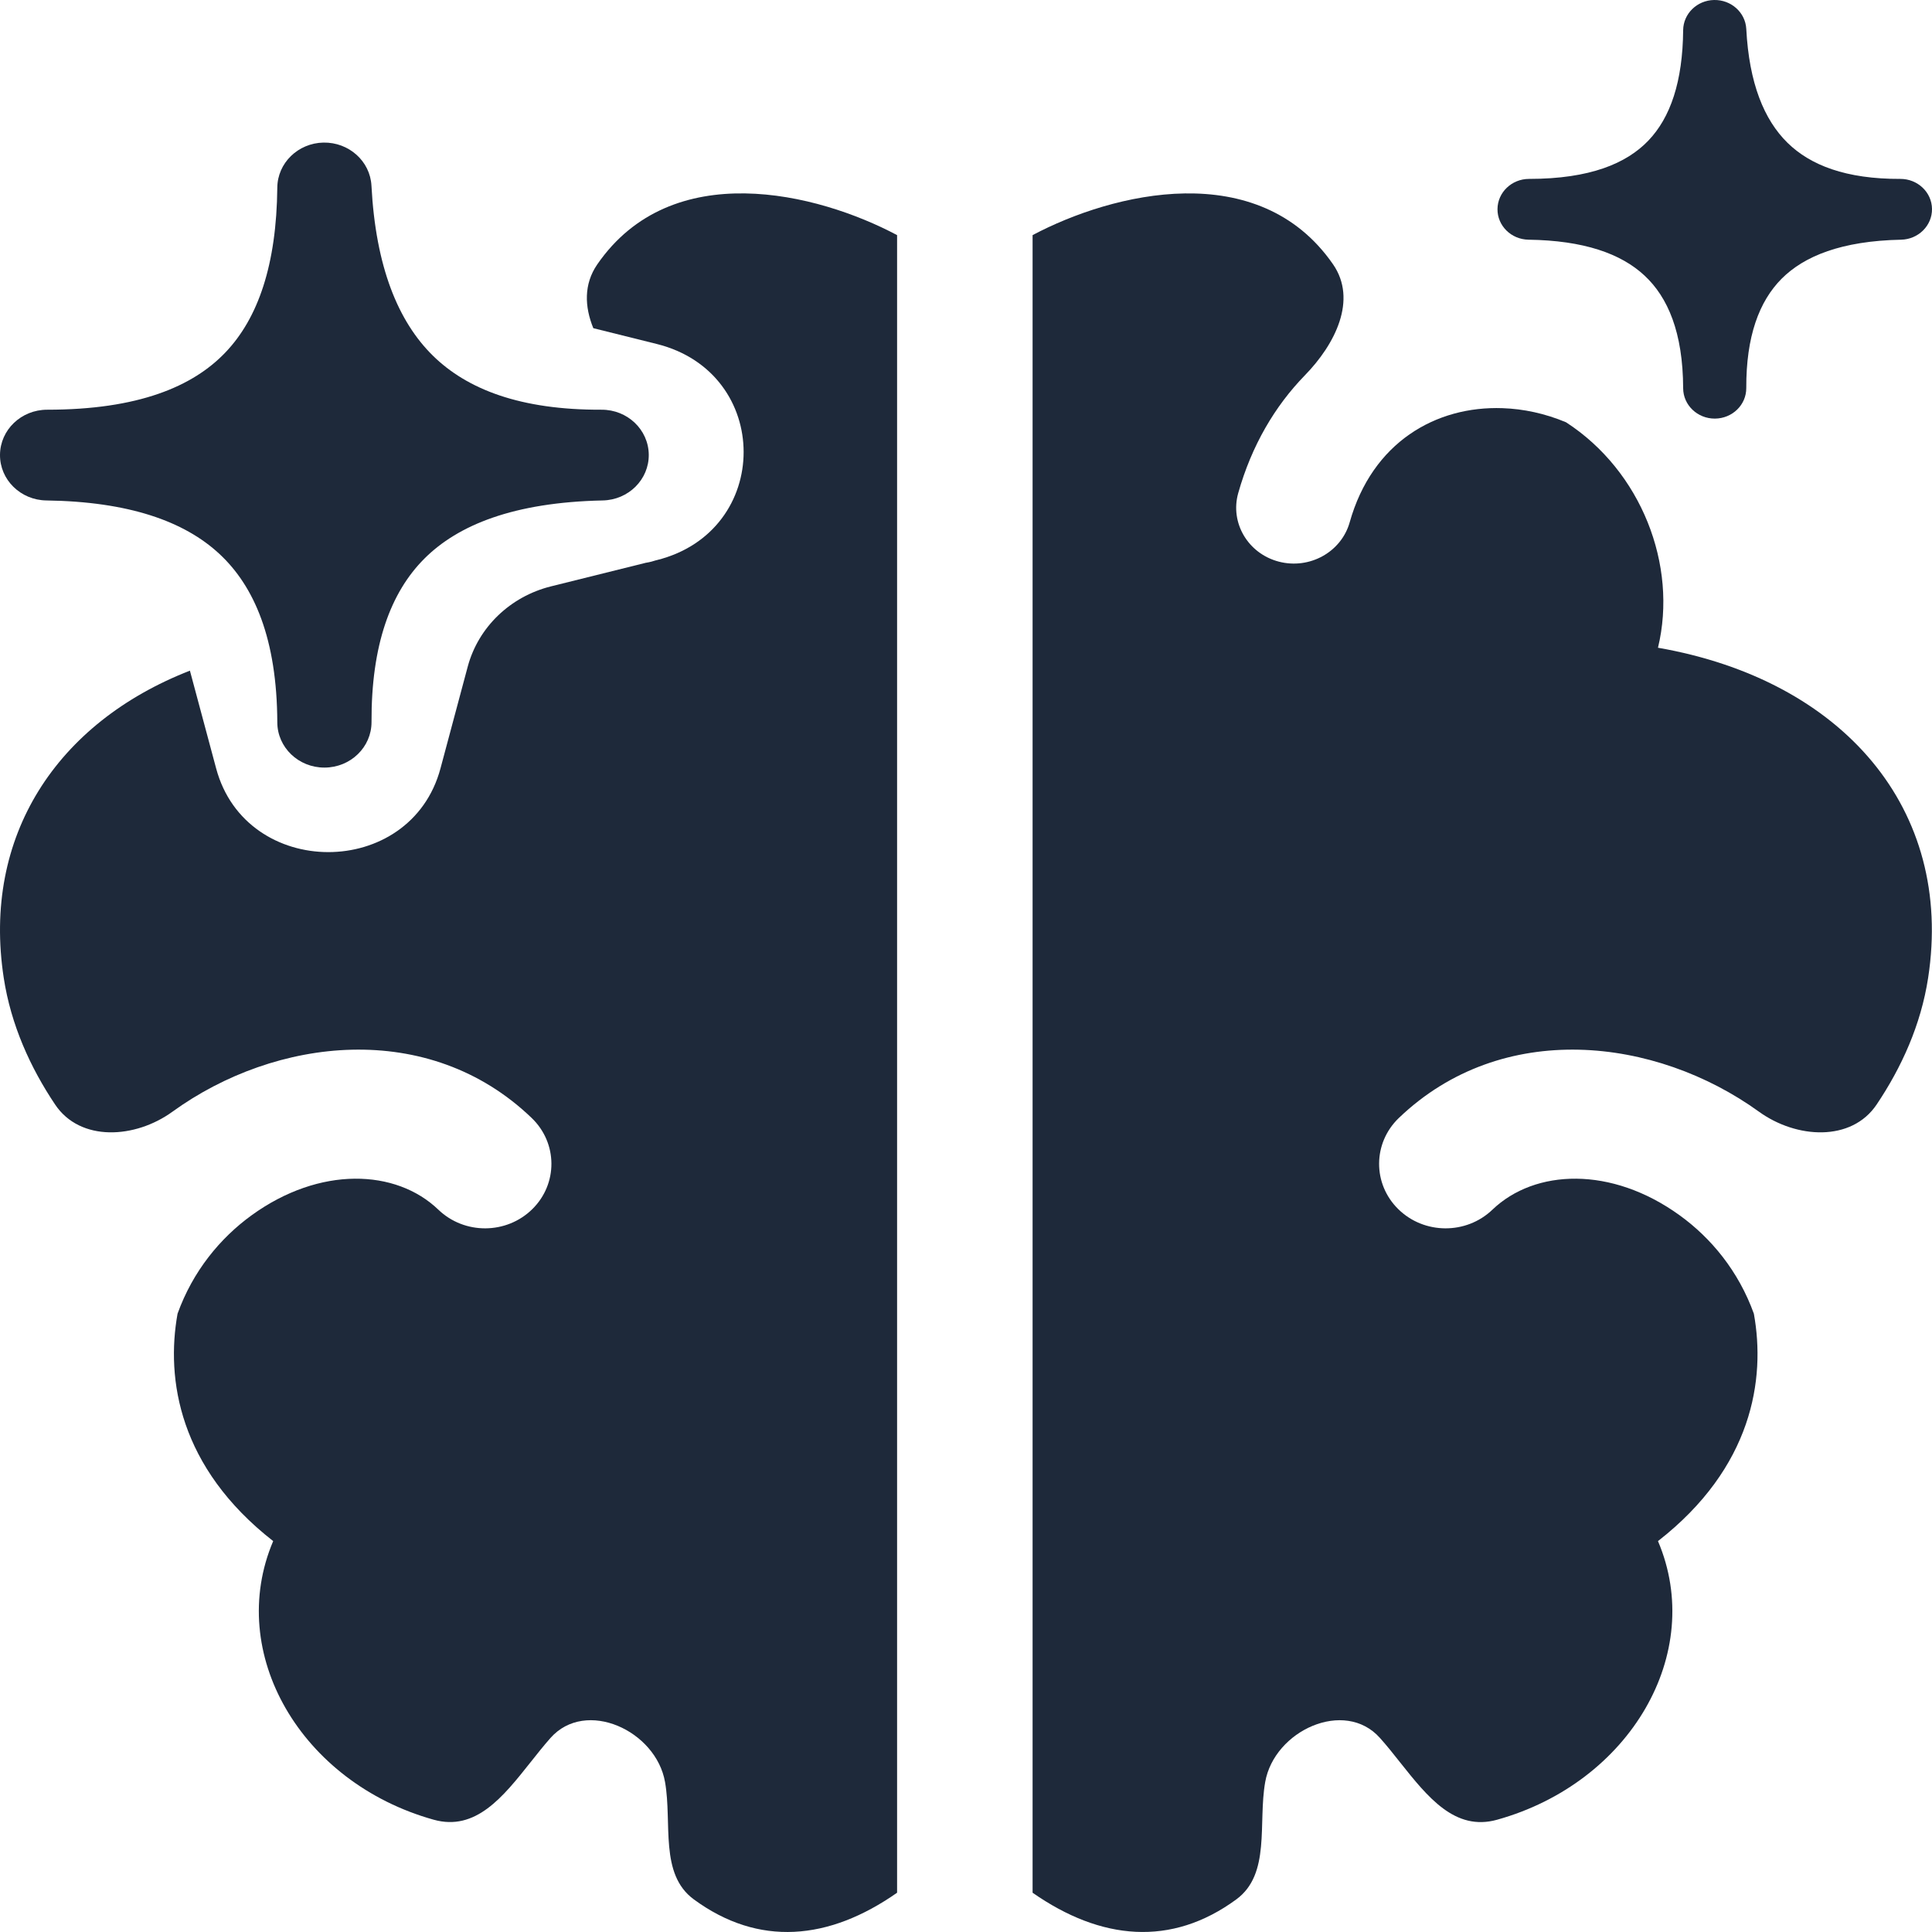 <svg width="30" height="30" viewBox="0 0 30 30" fill="none" xmlns="http://www.w3.org/2000/svg">
<path d="M5.769 11.212C5.77 11.601 5.444 11.918 5.04 11.919C4.636 11.921 4.307 11.606 4.306 11.217C4.301 9.921 3.949 9.105 3.408 8.602C2.861 8.093 1.998 7.789 0.721 7.771C0.319 7.766 -0.003 7.449 1.88191e-05 7.062C0.003 6.674 0.33 6.362 0.732 6.362C2.15 6.362 2.993 6.001 3.496 5.477C4.011 4.941 4.294 4.106 4.306 2.913C4.309 2.532 4.627 2.222 5.022 2.214C5.418 2.207 5.748 2.503 5.768 2.884C5.834 4.145 6.182 4.992 6.722 5.523C7.254 6.045 8.079 6.367 9.34 6.362C9.742 6.36 10.069 6.671 10.074 7.058C10.079 7.445 9.76 7.763 9.358 7.771C7.975 7.8 7.112 8.152 6.589 8.675C6.065 9.2 5.764 10.015 5.769 11.212Z" fill="#1E293A"/>
<path d="M0.058 15.184C-0.279 12.987 0.877 11.222 2.949 10.414L3.356 11.931C3.82 13.665 6.376 13.665 6.84 11.931L7.263 10.351C7.427 9.74 7.922 9.263 8.556 9.105L10.028 8.739C10.058 8.735 10.087 8.728 10.116 8.721C10.138 8.715 10.159 8.709 10.18 8.702L10.197 8.698C11.997 8.25 11.997 5.788 10.197 5.341L9.213 5.096C9.077 4.763 9.063 4.413 9.274 4.106C10.428 2.432 12.689 2.991 13.93 3.651V29.39C12.871 30.132 11.78 30.233 10.773 29.493C10.237 29.099 10.439 28.313 10.327 27.673C10.188 26.872 9.096 26.37 8.548 26.987C8.442 27.107 8.339 27.237 8.236 27.367C7.809 27.905 7.385 28.439 6.733 28.256C4.674 27.68 3.502 25.671 4.242 23.93C2.779 22.787 2.574 21.416 2.757 20.399C2.994 19.739 3.419 19.224 3.908 18.87C4.965 18.105 6.148 18.151 6.807 18.784C7.212 19.173 7.864 19.17 8.265 18.776C8.665 18.383 8.661 17.749 8.256 17.36C6.656 15.822 4.279 16.103 2.677 17.263C2.1 17.681 1.246 17.735 0.855 17.15C0.471 16.577 0.17 15.915 0.058 15.184Z" fill="#1E293A"/>
<path d="M16.034 3.651V29.39C17.095 30.131 18.189 30.233 19.197 29.494C19.735 29.1 19.532 28.312 19.646 27.671C19.787 26.871 20.88 26.371 21.428 26.987C21.536 27.108 21.64 27.238 21.743 27.369C22.17 27.906 22.594 28.439 23.246 28.257C25.311 27.682 26.487 25.672 25.745 23.93C27.212 22.787 27.418 21.416 27.234 20.399C26.996 19.739 26.571 19.224 26.08 18.87C25.021 18.105 23.835 18.151 23.174 18.784C22.768 19.173 22.114 19.17 21.713 18.776C21.312 18.383 21.316 17.749 21.721 17.36C23.326 15.822 25.708 16.103 27.314 17.263C27.893 17.681 28.749 17.735 29.141 17.15C29.526 16.577 29.828 15.915 29.94 15.184C30.342 12.565 28.619 10.559 25.745 10.058C26.055 8.774 25.484 7.313 24.317 6.557C23.991 6.42 23.655 6.349 23.332 6.338C22.297 6.301 21.308 6.867 20.958 8.11C20.828 8.572 20.335 8.846 19.857 8.721C19.379 8.596 19.097 8.119 19.227 7.657C19.436 6.916 19.798 6.304 20.263 5.827C20.733 5.345 21.08 4.656 20.7 4.105C19.543 2.433 17.277 2.991 16.034 3.651Z" fill="#1E293A"/>
<path d="M26.628 6.5C26.899 6.499 27.117 6.287 27.116 6.026C27.113 5.225 27.315 4.679 27.666 4.327C28.016 3.977 28.594 3.741 29.52 3.722C29.789 3.716 30.003 3.503 30 3.244C29.997 2.985 29.777 2.777 29.508 2.778C28.664 2.781 28.111 2.566 27.755 2.216C27.393 1.86 27.16 1.293 27.116 0.448C27.102 0.193 26.881 -0.005 26.616 0C26.351 0.005 26.139 0.213 26.136 0.468C26.129 1.267 25.939 1.826 25.594 2.185C25.257 2.536 24.693 2.778 23.743 2.778C23.474 2.778 23.255 2.987 23.253 3.247C23.251 3.506 23.466 3.718 23.736 3.722C24.591 3.734 25.169 3.937 25.535 4.278C25.898 4.615 26.133 5.161 26.136 6.029C26.137 6.29 26.358 6.501 26.628 6.5Z" fill="#1E293A"/>
</svg>
